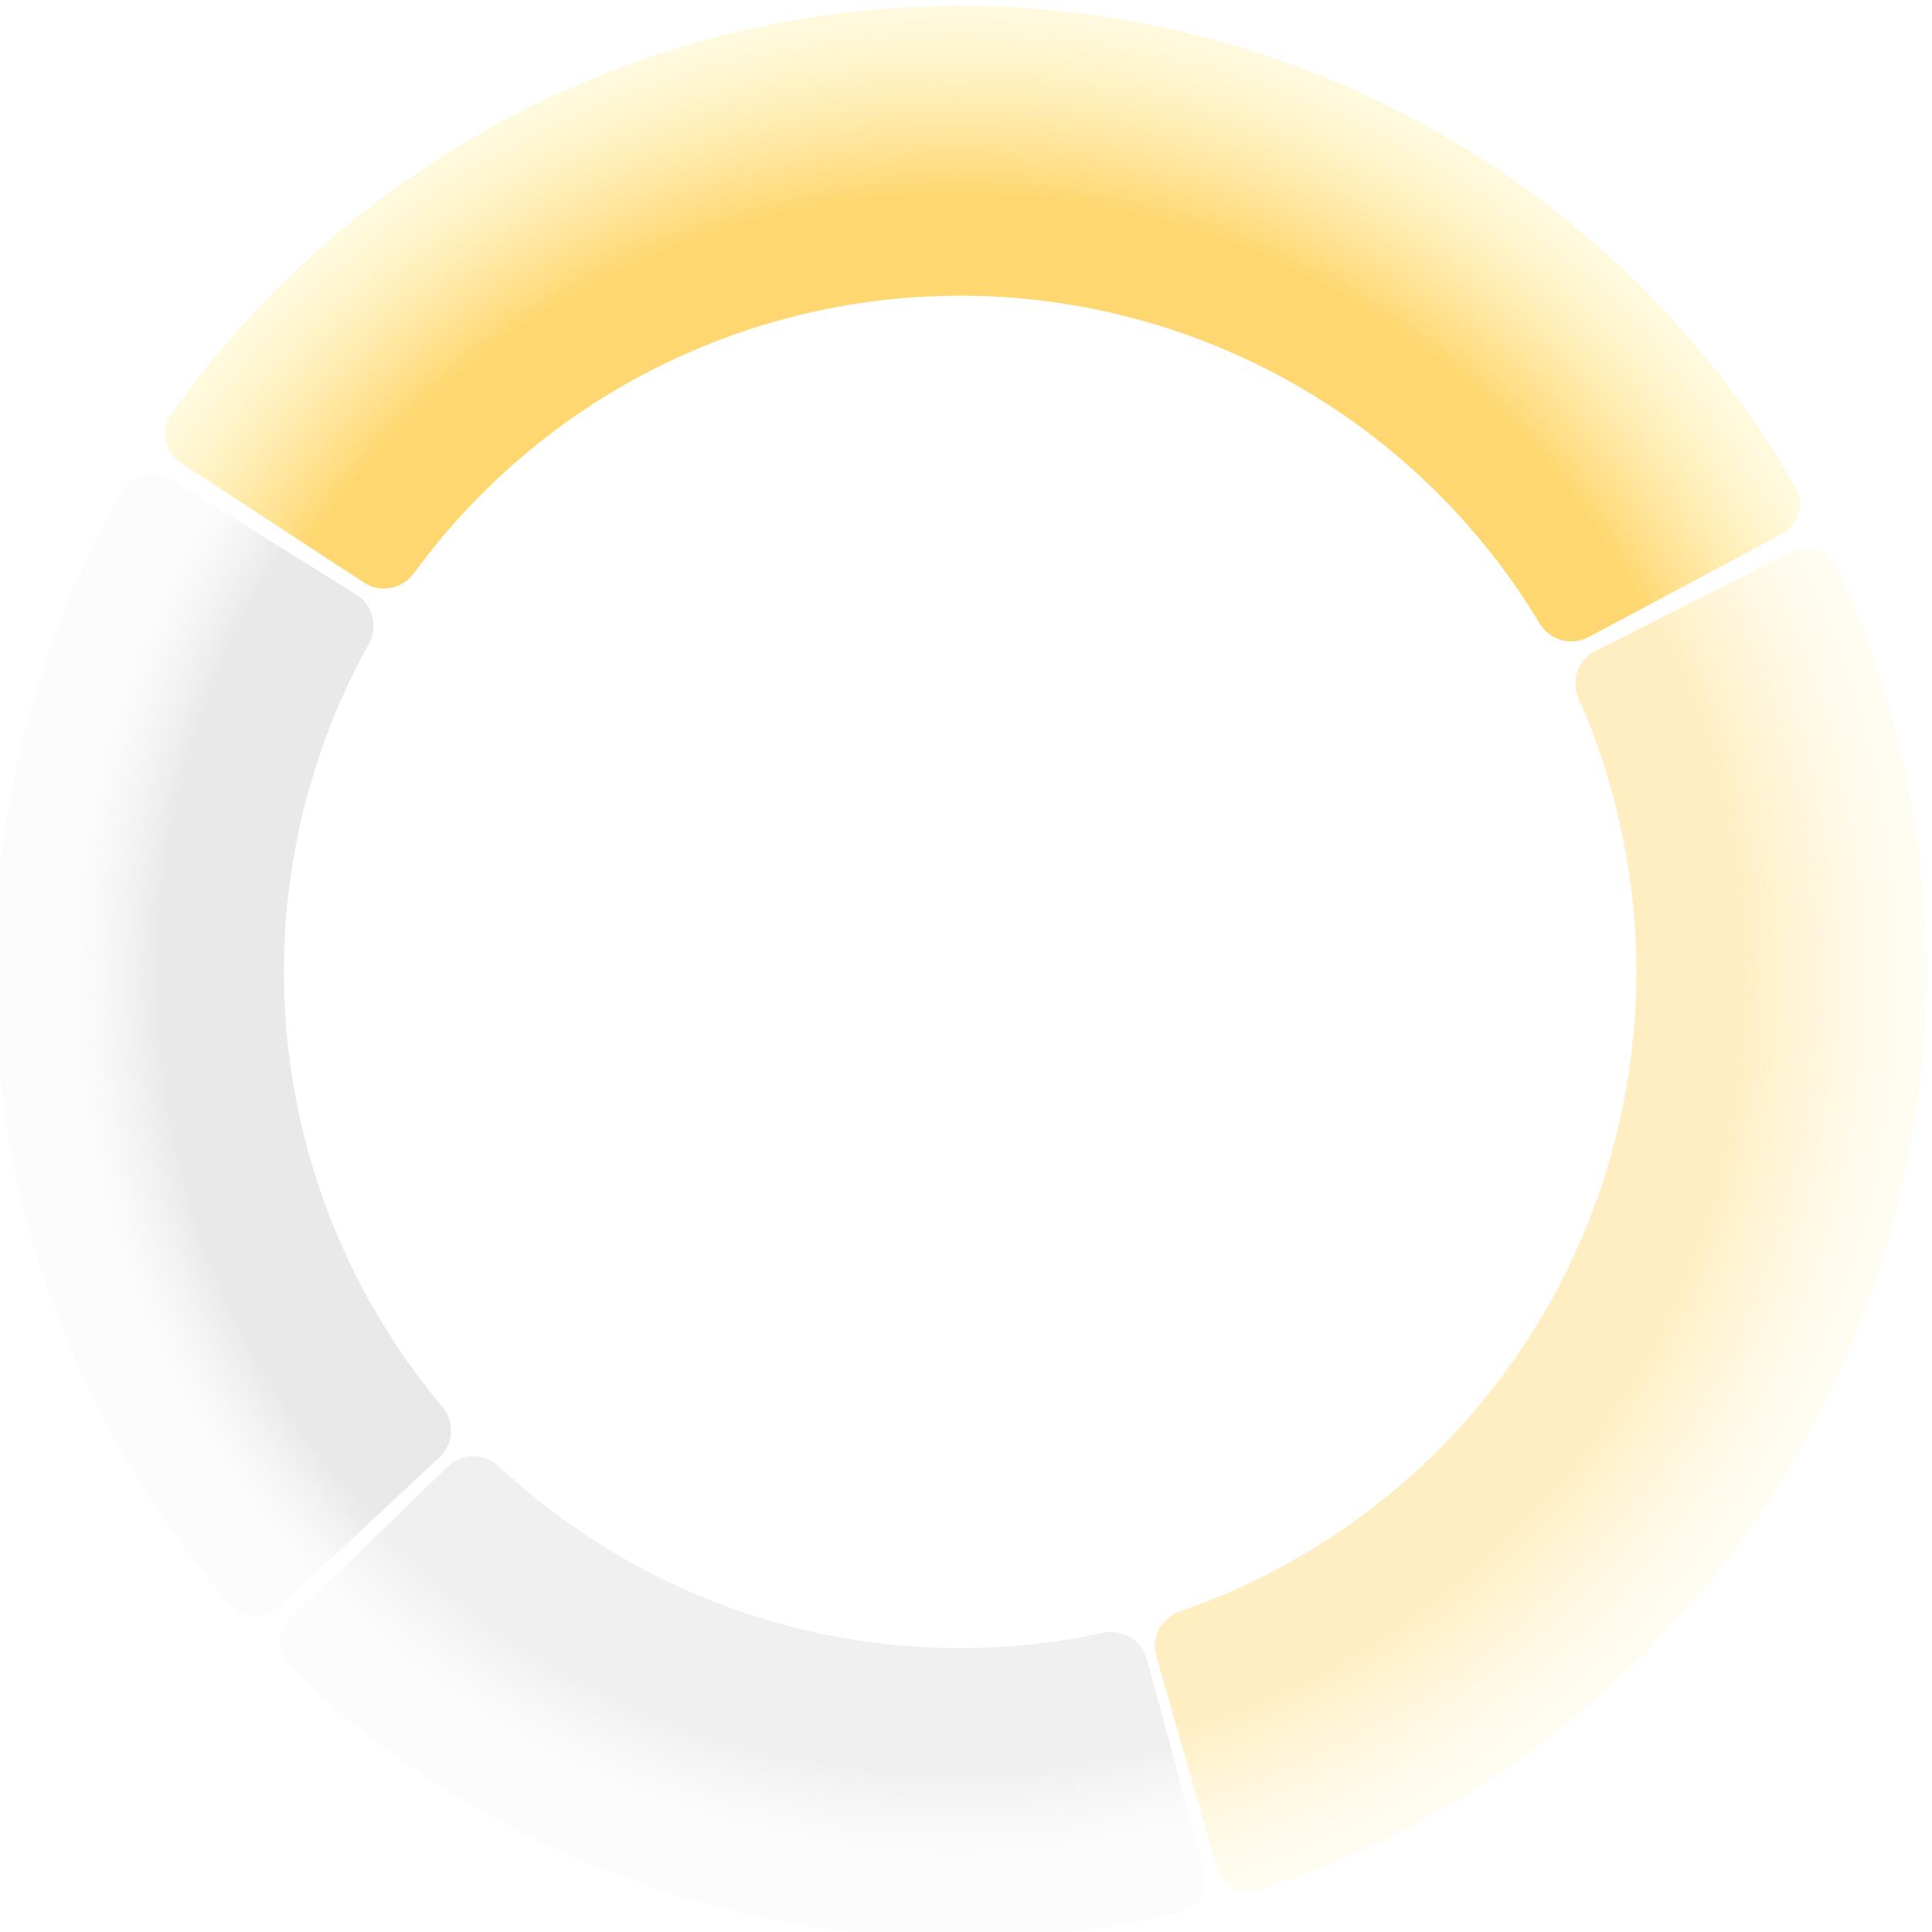 <svg width="328" height="328" viewBox="0 0 328 328" fill="none" xmlns="http://www.w3.org/2000/svg">
<g filter="url(#filter0_ii)">
<path d="M207.551 315.879C208.464 319.065 211.791 320.917 214.941 319.888C235.946 313.024 255.367 301.979 272.025 287.396C290.189 271.495 304.619 251.779 314.283 229.657C323.948 207.535 328.61 183.552 327.936 159.421C327.318 137.29 322.226 115.535 312.991 95.46C311.606 92.45 307.986 91.267 305.029 92.761L271.824 109.534C268.867 111.028 267.695 114.631 269.033 117.663C275.03 131.257 278.339 145.904 278.755 160.795C279.227 177.687 275.964 194.475 269.198 209.96C262.433 225.445 252.332 239.246 239.618 250.377C228.41 260.189 215.414 267.713 201.365 272.549C198.232 273.628 196.384 276.935 197.297 280.12L207.551 315.879Z" fill="url(#paint0_radial)" fill-opacity="0.6"/>
</g>
<g filter="url(#filter1_ii)">
<path d="M30.008 80.273C27.198 78.517 23.486 79.367 21.834 82.239C4.883 111.712 -2.513 145.777 0.755 179.719C4.023 213.661 17.784 245.688 40.047 271.385C42.217 273.89 46.023 274.016 48.446 271.756L75.653 246.385C78.076 244.125 78.195 240.338 76.065 237.8C61.167 220.05 51.959 198.163 49.728 175.003C47.498 151.843 52.362 128.602 63.599 108.335C65.206 105.437 64.366 101.742 61.556 99.986L30.008 80.273Z" fill="url(#paint1_radial)" fill-opacity="0.5"/>
</g>
<g filter="url(#filter2_ii)">
<path d="M50.344 273.756C47.961 276.058 47.887 279.865 50.274 282.163C69.948 301.098 94.063 314.844 120.449 322.112C146.834 329.379 174.587 329.92 201.181 323.73C204.409 322.978 206.295 319.67 205.426 316.473L195.672 280.574C194.804 277.376 191.509 275.504 188.271 276.205C170.192 280.116 151.404 279.606 133.514 274.678C115.624 269.75 99.225 260.568 85.699 247.952C83.275 245.692 79.487 245.613 77.104 247.915L50.344 273.756Z" fill="url(#paint2_radial)" fill-opacity="0.25"/>
</g>
<g filter="url(#filter3_ii)">
<path d="M303.442 89.704C306.367 88.146 307.484 84.506 305.82 81.64C292.544 58.78 273.922 39.441 251.515 25.302C227.415 10.095 199.768 1.431 171.3 0.163C142.831 -1.106 114.523 5.066 89.166 18.069C65.591 30.159 45.322 47.765 30.067 69.354C28.154 72.061 28.943 75.786 31.718 77.598L62.862 97.941C65.637 99.753 69.342 98.962 71.297 96.286C81.849 81.84 95.649 70.036 111.616 61.848C129.366 52.746 149.182 48.426 169.11 49.314C189.038 50.202 208.391 56.267 225.261 66.912C240.437 76.487 253.133 89.472 262.358 104.799C264.067 107.638 267.687 108.755 270.612 107.197L303.442 89.704Z" fill="url(#paint3_radial)" fill-opacity="0.8"/>
</g>
<defs>
<filter id="filter0_ii" x="196.063" y="92.116" width="131.937" height="229.057" filterUnits="userSpaceOnUse" color-interpolation-filters="sRGB">
<feFlood flood-opacity="0" result="BackgroundImageFix"/>
<feBlend mode="normal" in="SourceGraphic" in2="BackgroundImageFix" result="shape"/>
<feColorMatrix in="SourceAlpha" type="matrix" values="0 0 0 0 0 0 0 0 0 0 0 0 0 0 0 0 0 0 127 0" result="hardAlpha"/>
<feOffset/>
<feGaussianBlur stdDeviation="10"/>
<feComposite in2="hardAlpha" operator="arithmetic" k2="-1" k3="1"/>
<feColorMatrix type="matrix" values="0 0 0 0 1 0 0 0 0 0.69 0 0 0 0 0.225 0 0 0 0.4 0"/>
<feBlend mode="normal" in2="shape" result="effect1_innerShadow"/>
<feColorMatrix in="SourceAlpha" type="matrix" values="0 0 0 0 0 0 0 0 0 0 0 0 0 0 0 0 0 0 127 0" result="hardAlpha"/>
<feOffset dx="-1" dy="1"/>
<feGaussianBlur stdDeviation="0.5"/>
<feComposite in2="hardAlpha" operator="arithmetic" k2="-1" k3="1"/>
<feColorMatrix type="matrix" values="0 0 0 0 1 0 0 0 0 1 0 0 0 0 1 0 0 0 0.5 0"/>
<feBlend mode="normal" in2="effect1_innerShadow" result="effect2_innerShadow"/>
</filter>
<filter id="filter1_ii" x="-1" y="79.362" width="78.572" height="195.001" filterUnits="userSpaceOnUse" color-interpolation-filters="sRGB">
<feFlood flood-opacity="0" result="BackgroundImageFix"/>
<feBlend mode="normal" in="SourceGraphic" in2="BackgroundImageFix" result="shape"/>
<feColorMatrix in="SourceAlpha" type="matrix" values="0 0 0 0 0 0 0 0 0 0 0 0 0 0 0 0 0 0 127 0" result="hardAlpha"/>
<feOffset/>
<feGaussianBlur stdDeviation="10"/>
<feComposite in2="hardAlpha" operator="arithmetic" k2="-1" k3="1"/>
<feColorMatrix type="matrix" values="0 0 0 0 0.512 0 0 0 0 0.512 0 0 0 0 0.512 0 0 0 0.6 0"/>
<feBlend mode="normal" in2="shape" result="effect1_innerShadow"/>
<feColorMatrix in="SourceAlpha" type="matrix" values="0 0 0 0 0 0 0 0 0 0 0 0 0 0 0 0 0 0 127 0" result="hardAlpha"/>
<feOffset dx="-1" dy="1"/>
<feGaussianBlur stdDeviation="0.5"/>
<feComposite in2="hardAlpha" operator="arithmetic" k2="-1" k3="1"/>
<feColorMatrix type="matrix" values="0 0 0 0 1 0 0 0 0 1 0 0 0 0 1 0 0 0 0.5 0"/>
<feBlend mode="normal" in2="effect1_innerShadow" result="effect2_innerShadow"/>
</filter>
<filter id="filter2_ii" x="47.52" y="246.222" width="158.118" height="82.778" filterUnits="userSpaceOnUse" color-interpolation-filters="sRGB">
<feFlood flood-opacity="0" result="BackgroundImageFix"/>
<feBlend mode="normal" in="SourceGraphic" in2="BackgroundImageFix" result="shape"/>
<feColorMatrix in="SourceAlpha" type="matrix" values="0 0 0 0 0 0 0 0 0 0 0 0 0 0 0 0 0 0 127 0" result="hardAlpha"/>
<feOffset/>
<feGaussianBlur stdDeviation="10"/>
<feComposite in2="hardAlpha" operator="arithmetic" k2="-1" k3="1"/>
<feColorMatrix type="matrix" values="0 0 0 0 0.412 0 0 0 0 0.412 0 0 0 0 0.412 0 0 0 0.2 0"/>
<feBlend mode="normal" in2="shape" result="effect1_innerShadow"/>
<feColorMatrix in="SourceAlpha" type="matrix" values="0 0 0 0 0 0 0 0 0 0 0 0 0 0 0 0 0 0 127 0" result="hardAlpha"/>
<feOffset dx="-1" dy="1"/>
<feGaussianBlur stdDeviation="0.5"/>
<feComposite in2="hardAlpha" operator="arithmetic" k2="-1" k3="1"/>
<feColorMatrix type="matrix" values="0 0 0 0 1 0 0 0 0 1 0 0 0 0 1 0 0 0 0.5 0"/>
<feBlend mode="normal" in2="effect1_innerShadow" result="effect2_innerShadow"/>
</filter>
<filter id="filter3_ii" x="28.017" y="-3.05176e-05" width="278.578" height="108.903" filterUnits="userSpaceOnUse" color-interpolation-filters="sRGB">
<feFlood flood-opacity="0" result="BackgroundImageFix"/>
<feBlend mode="normal" in="SourceGraphic" in2="BackgroundImageFix" result="shape"/>
<feColorMatrix in="SourceAlpha" type="matrix" values="0 0 0 0 0 0 0 0 0 0 0 0 0 0 0 0 0 0 127 0" result="hardAlpha"/>
<feOffset/>
<feGaussianBlur stdDeviation="10"/>
<feComposite in2="hardAlpha" operator="arithmetic" k2="-1" k3="1"/>
<feColorMatrix type="matrix" values="0 0 0 0 1 0 0 0 0 0.69 0 0 0 0 0.225 0 0 0 0.9 0"/>
<feBlend mode="normal" in2="shape" result="effect1_innerShadow"/>
<feColorMatrix in="SourceAlpha" type="matrix" values="0 0 0 0 0 0 0 0 0 0 0 0 0 0 0 0 0 0 127 0" result="hardAlpha"/>
<feOffset dx="-1" dy="1"/>
<feGaussianBlur stdDeviation="0.5"/>
<feComposite in2="hardAlpha" operator="arithmetic" k2="-1" k3="1"/>
<feColorMatrix type="matrix" values="0 0 0 0 1 0 0 0 0 1 0 0 0 0 1 0 0 0 0.5 0"/>
<feBlend mode="normal" in2="effect1_innerShadow" result="effect2_innerShadow"/>
</filter>
<radialGradient id="paint0_radial" cx="0" cy="0" r="1" gradientUnits="userSpaceOnUse" gradientTransform="translate(163.486 164.514) rotate(90) scale(163.486)">
<stop offset="0.812" stop-color="#FFB800" stop-opacity="0.4"/>
<stop offset="1" stop-color="#FFEF99" stop-opacity="0.2"/>
</radialGradient>
<radialGradient id="paint1_radial" cx="0" cy="0" r="1" gradientUnits="userSpaceOnUse" gradientTransform="translate(163.486 164.514) rotate(90) scale(163.486)">
<stop offset="0.828" stop-color="#BFBFBF" stop-opacity="0.69"/>
<stop offset="0.922" stop-color="#E4E4E4" stop-opacity="0.2"/>
</radialGradient>
<radialGradient id="paint2_radial" cx="0" cy="0" r="1" gradientUnits="userSpaceOnUse" gradientTransform="translate(163.486 164.514) rotate(90) scale(163.486)">
<stop offset="0.828" stop-color="#A6A6A6" stop-opacity="0.69"/>
<stop offset="0.922" stop-color="#CBCBCB" stop-opacity="0.2"/>
</radialGradient>
<radialGradient id="paint3_radial" cx="0" cy="0" r="1" gradientUnits="userSpaceOnUse" gradientTransform="translate(163.486 164.514) rotate(90) scale(163.486)">
<stop offset="0.812" stop-color="#FFB800" stop-opacity="0.7"/>
<stop offset="1" stop-color="#FFEF99" stop-opacity="0.4"/>
</radialGradient>
</defs>
</svg>
